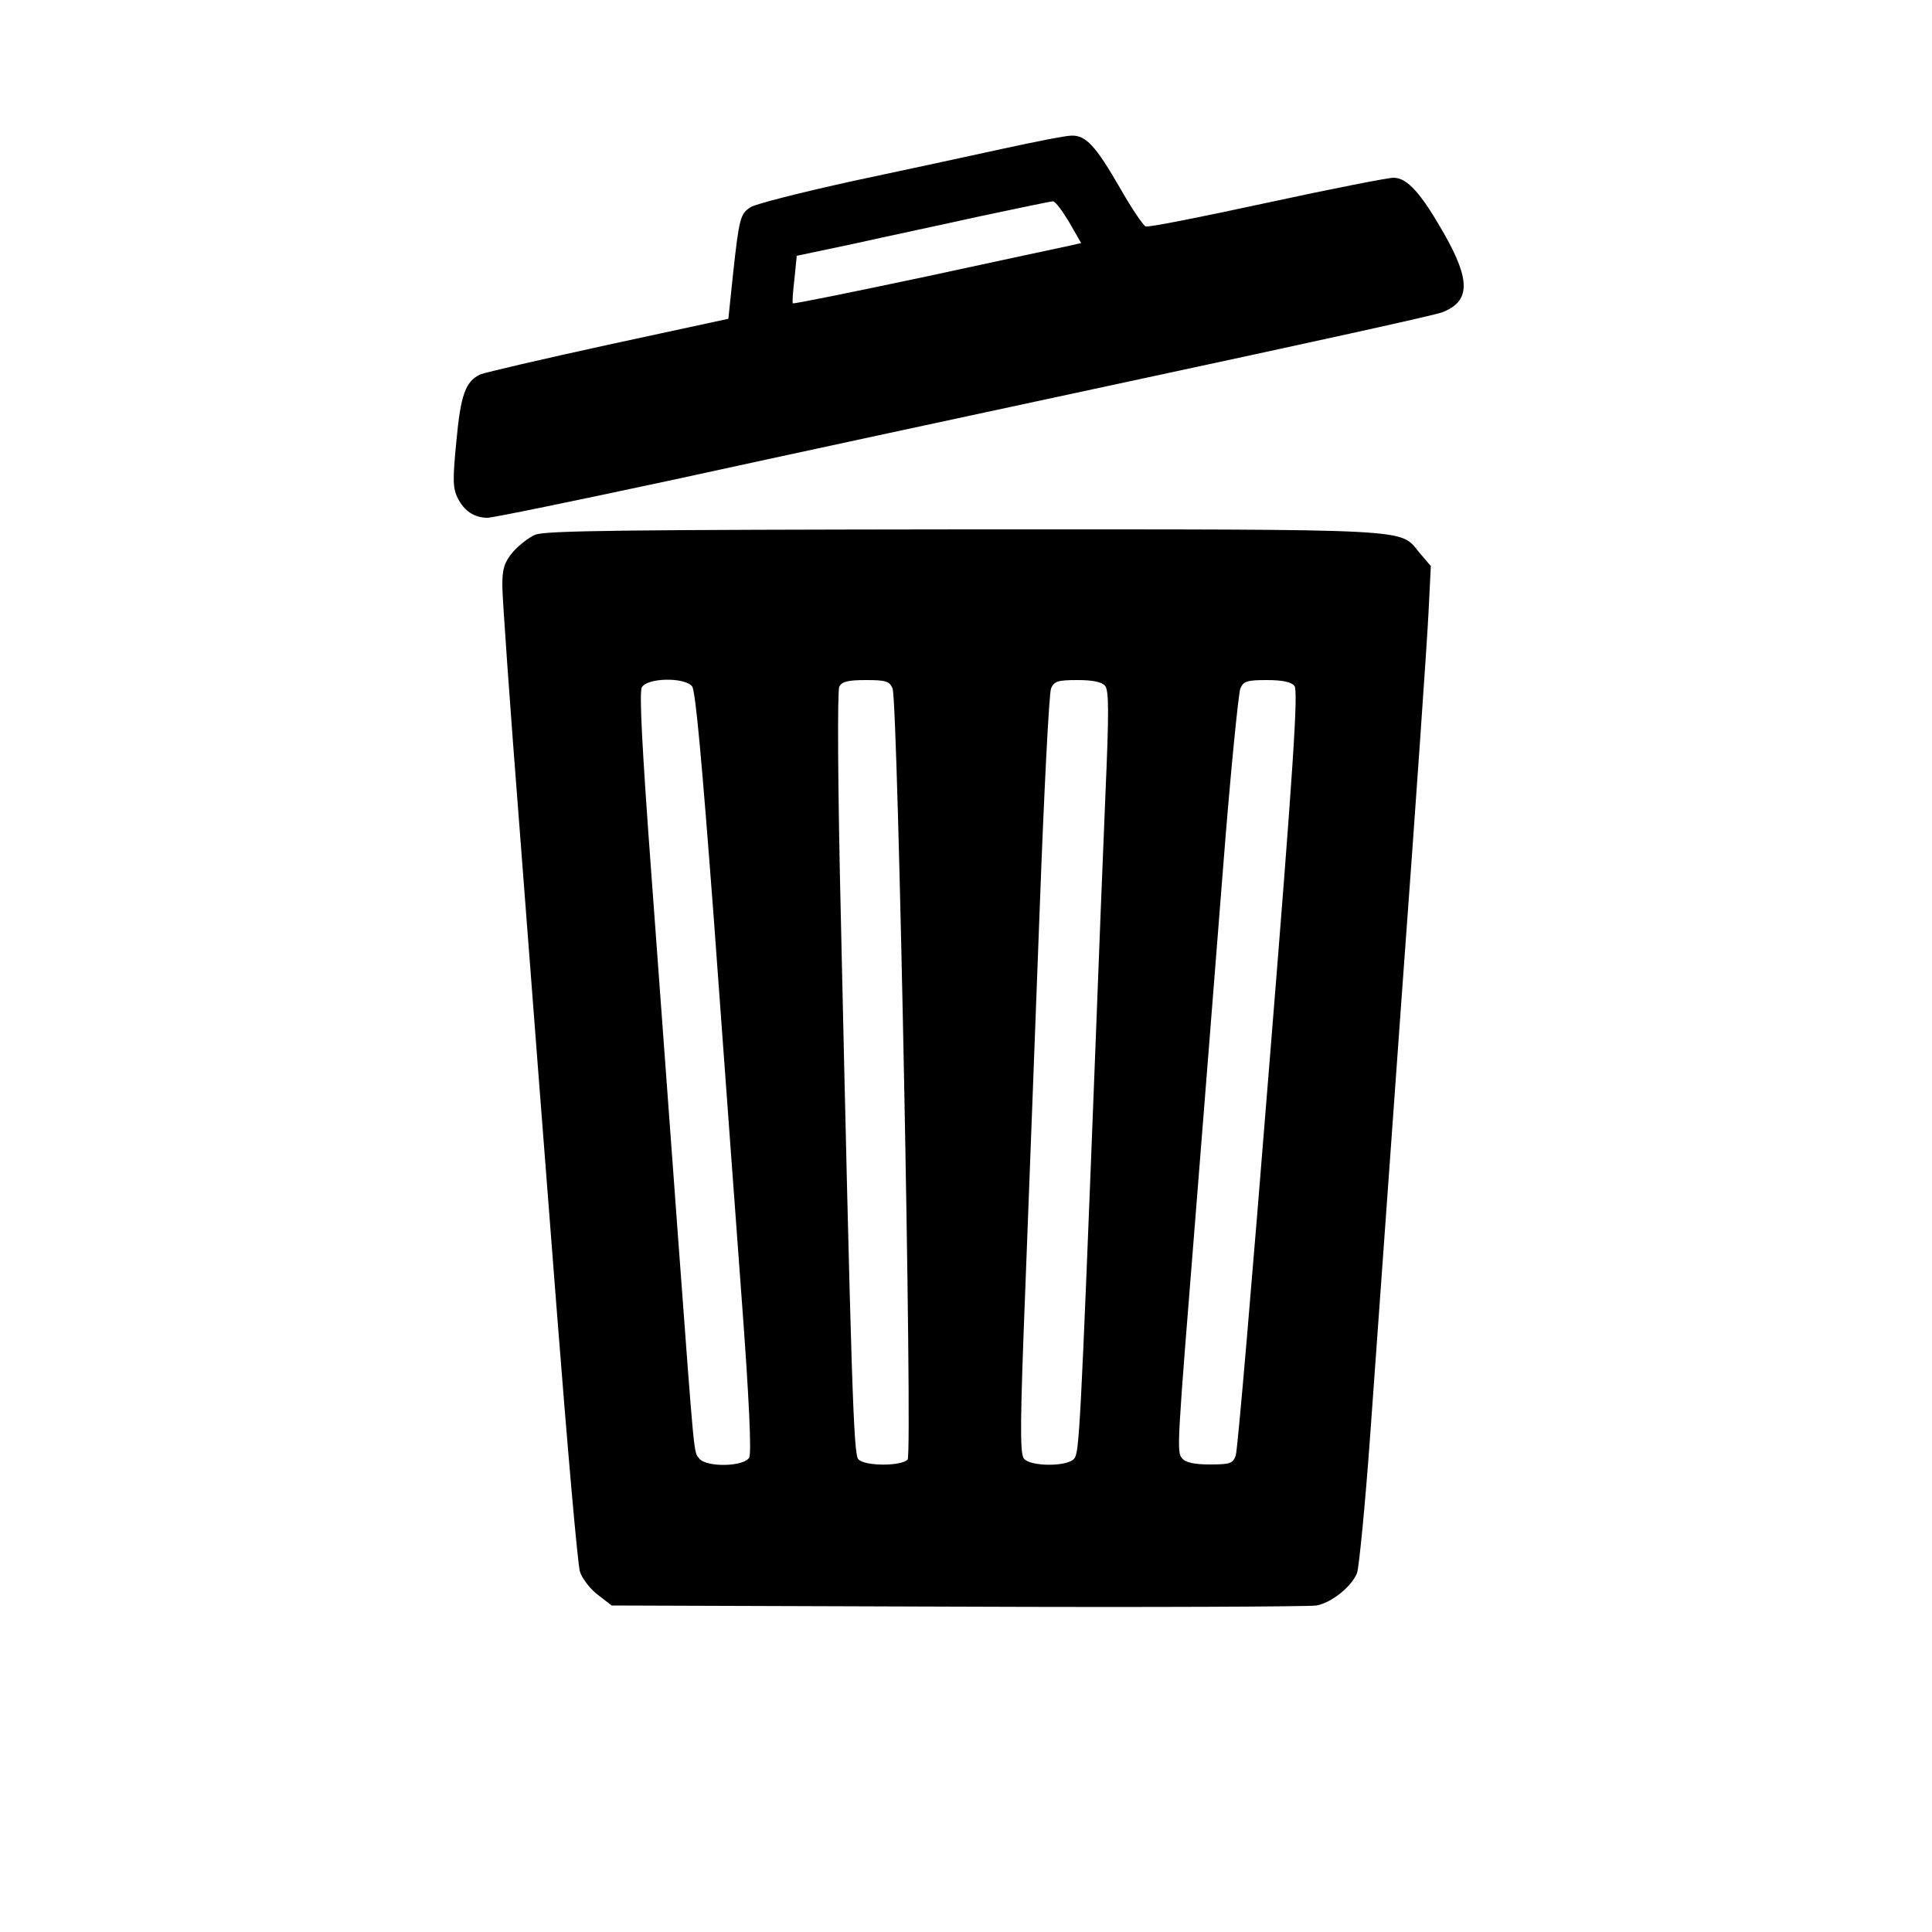 <?xml version="1.0" standalone="no"?>
<!DOCTYPE svg PUBLIC "-//W3C//DTD SVG 20010904//EN"
 "http://www.w3.org/TR/2001/REC-SVG-20010904/DTD/svg10.dtd">
<svg version="1.0" xmlns="http://www.w3.org/2000/svg"
 width="500pt" height="500pt" viewBox="0 0 500 500"
 preserveAspectRatio="xMidYMid meet">

<g transform="translate(0,500) scale(0.1,-0.1)"
fill="#000000" stroke="none">
<path d="M2595 4615 c-82 -18 -258 -56 -390 -84 -132 -29 -250 -59 -262 -67
-27 -17 -30 -27 -46 -174 l-12 -115 -310 -67 c-170 -37 -320 -72 -332 -77 -38
-18 -51 -52 -62 -174 -10 -101 -9 -121 4 -147 17 -33 43 -50 77 -50 13 0 232
45 488 100 256 56 800 173 1210 261 410 88 758 164 773 171 72 28 73 82 5 202
-61 107 -96 146 -132 146 -14 0 -162 -29 -328 -65 -166 -36 -307 -64 -313 -61
-6 2 -36 46 -65 97 -65 113 -90 139 -127 138 -15 0 -95 -16 -178 -34z m172
-190 l31 -54 -26 -6 c-15 -3 -182 -39 -372 -80 -189 -40 -346 -72 -348 -70 -2
1 0 30 4 63 l6 60 147 31 c80 18 227 49 326 71 99 21 185 39 190 39 6 0 24
-24 42 -54z"/>
<path d="M1385 3616 c-17 -7 -43 -28 -58 -45 -22 -27 -27 -42 -27 -87 0 -30
20 -314 45 -632 24 -317 67 -872 95 -1232 28 -360 55 -670 61 -688 6 -18 27
-45 47 -60 l35 -27 896 -3 c493 -2 910 0 928 3 39 7 91 49 105 84 5 14 21 175
34 356 13 182 51 708 84 1170 34 462 64 894 67 960 l6 120 -29 34 c-54 64 12
61 -1176 61 -878 -1 -1089 -3 -1113 -14z m406 -392 c9 -11 25 -189 56 -597 23
-320 56 -762 72 -982 20 -266 26 -405 20 -417 -13 -24 -110 -26 -129 -3 -15
18 -12 -10 -55 570 -19 259 -50 681 -69 939 -24 323 -32 475 -25 487 13 25
110 27 130 3z m519 -6 c14 -37 52 -1978 39 -1995 -15 -18 -113 -18 -128 1 -12
14 -18 196 -45 1406 -8 338 -9 582 -4 593 7 13 22 17 69 17 52 0 61 -3 69 -22z
m550 7 c10 -12 10 -70 1 -277 -6 -145 -18 -441 -26 -658 -39 -1003 -42 -1049
-55 -1065 -17 -21 -113 -21 -130 0 -11 13 -10 98 4 453 9 240 26 680 37 977
11 297 24 550 29 563 8 19 17 22 69 22 40 0 63 -5 71 -15z m490 0 c10 -12 -2
-203 -66 -993 -43 -537 -81 -987 -86 -999 -7 -20 -14 -23 -67 -23 -40 0 -62 5
-71 15 -15 18 -15 17 35 640 19 242 51 640 70 885 19 245 40 455 45 468 8 19
17 22 69 22 40 0 63 -5 71 -15z"/>
</g>
</svg>
